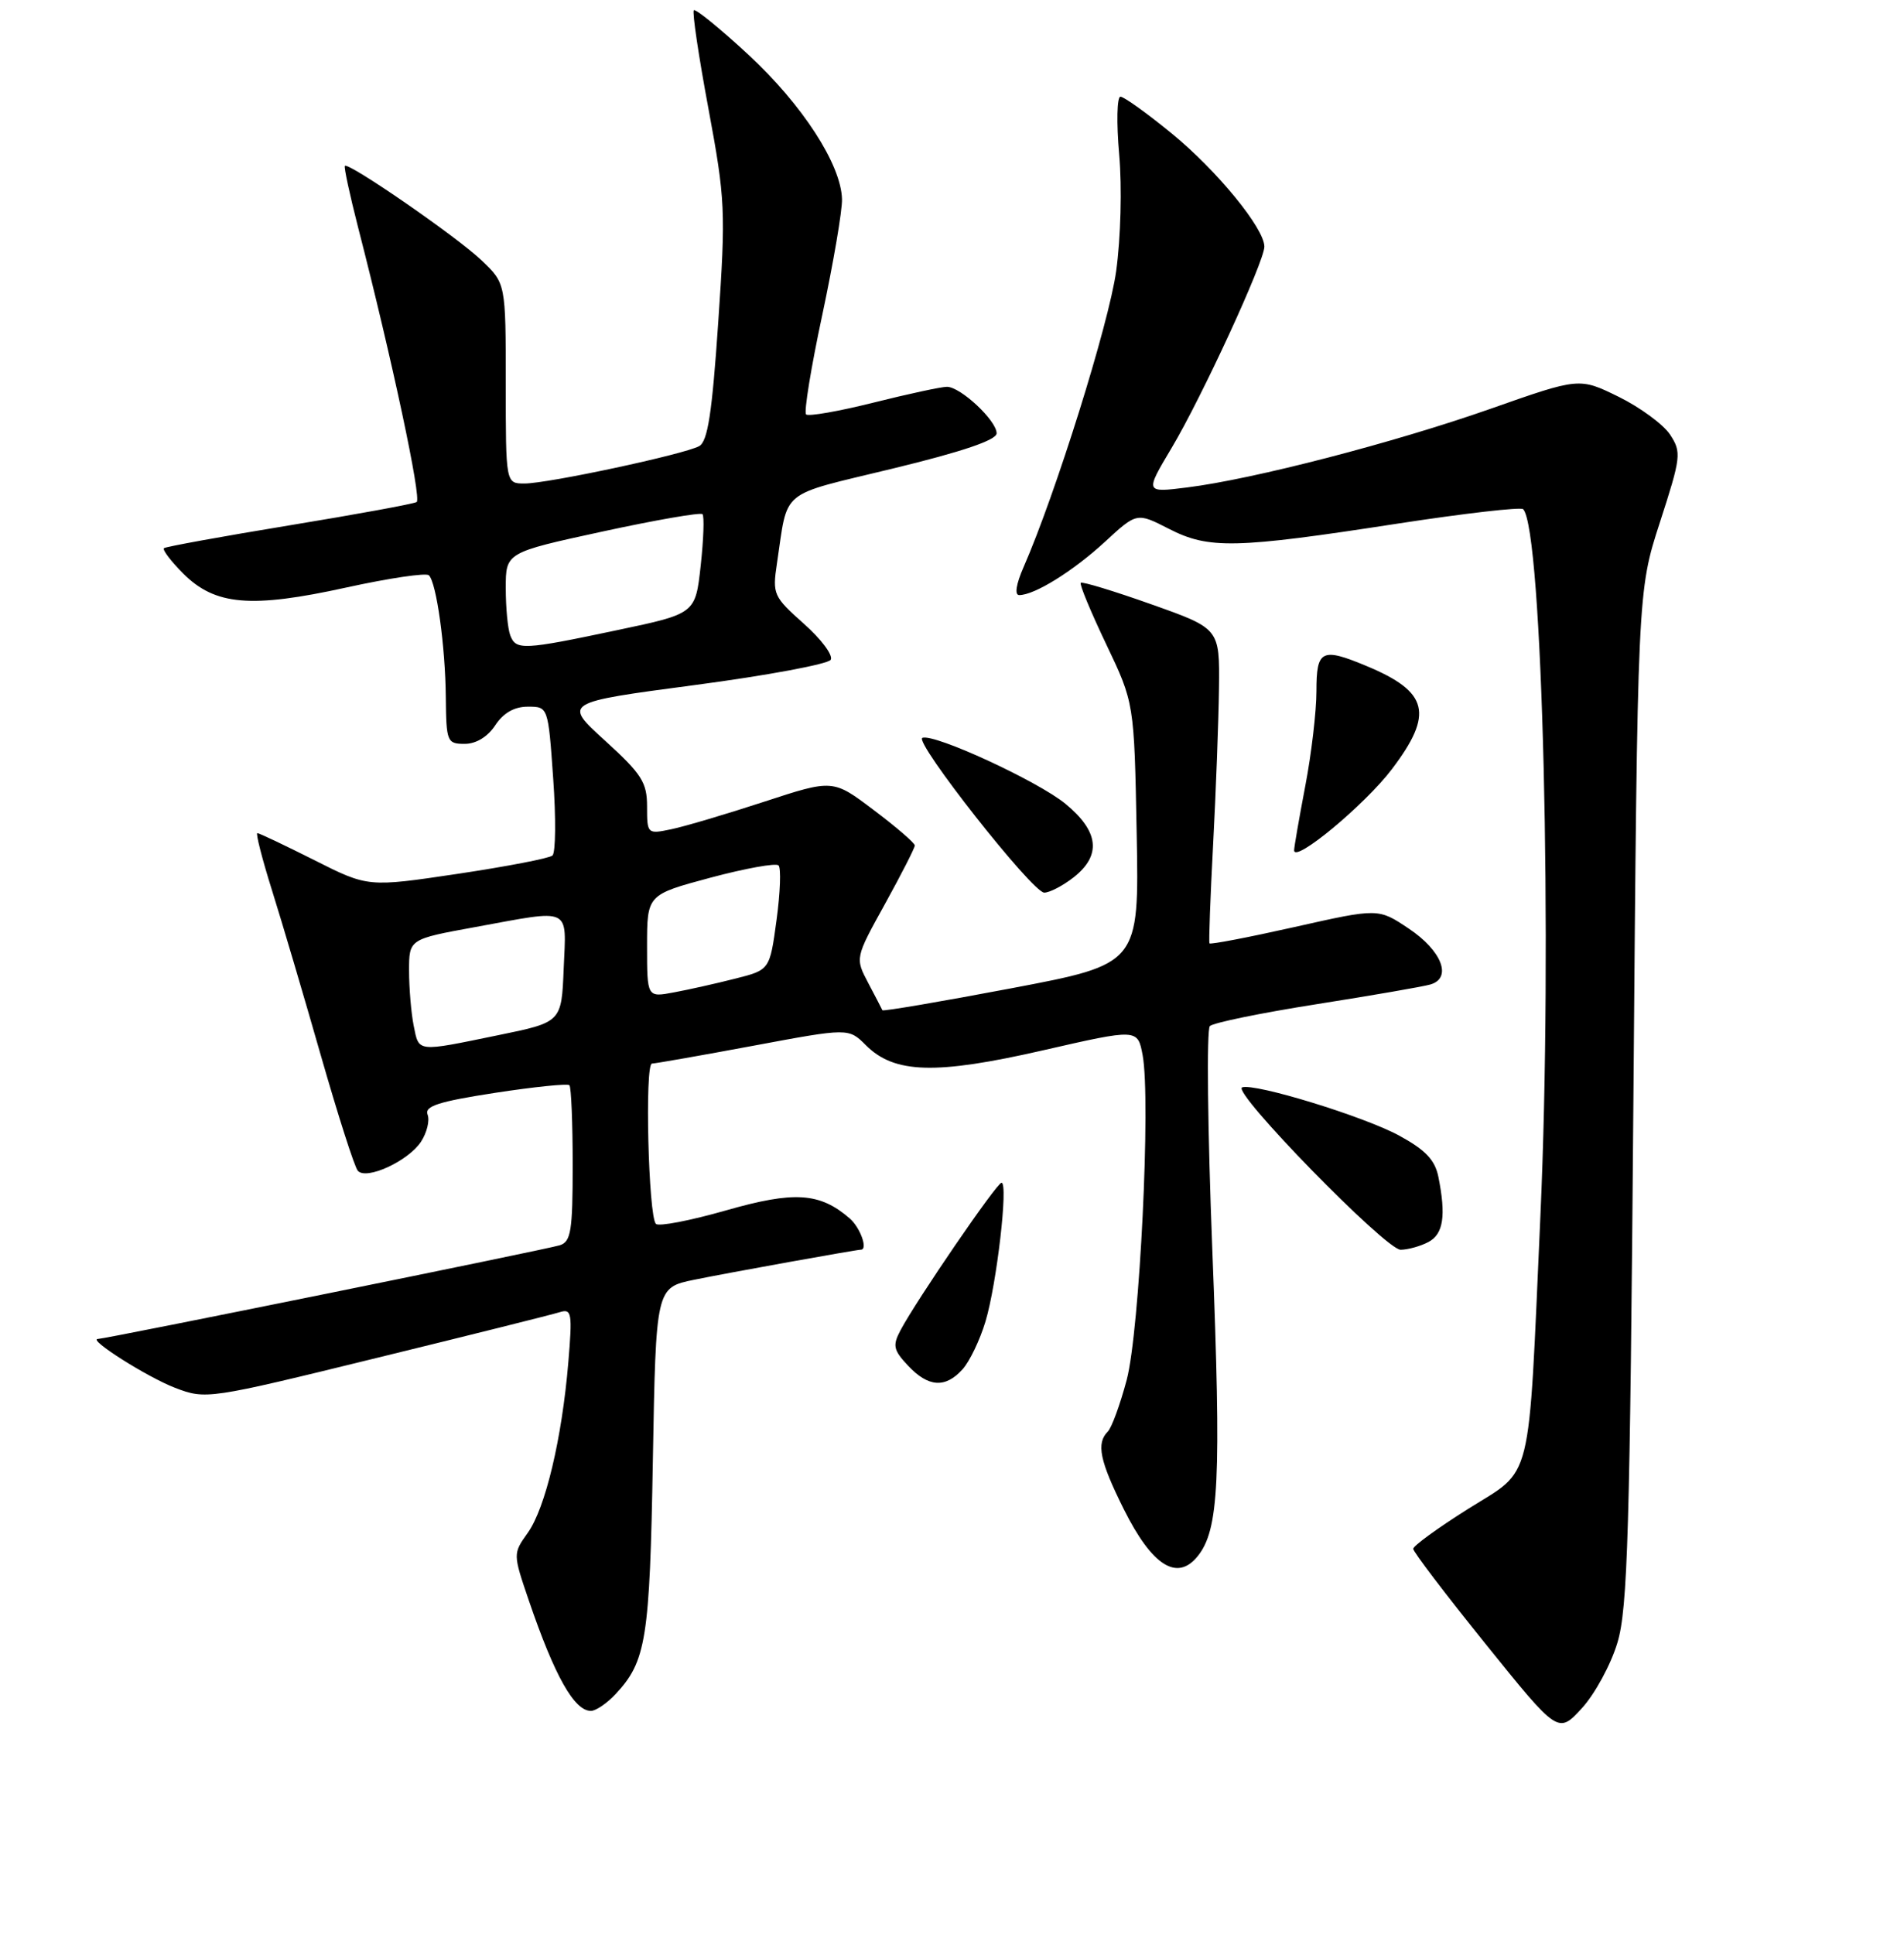 <?xml version="1.0" encoding="UTF-8" standalone="no"?>
<!DOCTYPE svg PUBLIC "-//W3C//DTD SVG 1.1//EN" "http://www.w3.org/Graphics/SVG/1.1/DTD/svg11.dtd" >
<svg xmlns="http://www.w3.org/2000/svg" xmlns:xlink="http://www.w3.org/1999/xlink" version="1.1" viewBox="0 0 256 260">
 <g >
 <path fill="currentColor"
d=" M 217.47 220.83 C 218.85 216.26 219.15 205.87 219.62 147.50 C 220.17 79.50 220.17 79.50 223.18 70.22 C 226.03 61.42 226.10 60.80 224.55 58.43 C 223.65 57.06 220.53 54.77 217.63 53.34 C 212.35 50.75 212.35 50.75 200.42 54.95 C 187.41 59.52 168.56 64.41 159.61 65.53 C 153.94 66.24 153.94 66.24 157.51 60.25 C 161.58 53.43 169.99 35.17 170.00 33.16 C 170.00 30.71 163.65 22.94 157.54 17.94 C 154.22 15.22 151.12 13.00 150.65 13.00 C 150.18 13.00 150.10 16.50 150.48 20.78 C 150.87 25.19 150.69 31.98 150.07 36.47 C 149.08 43.56 141.93 66.41 137.62 76.25 C 136.62 78.53 136.39 80.00 137.04 80.00 C 139.10 80.00 144.28 76.78 148.54 72.86 C 152.85 68.88 152.85 68.88 157.18 71.10 C 162.53 73.84 166.09 73.76 187.86 70.40 C 196.85 69.02 204.47 68.14 204.79 68.45 C 207.40 71.07 208.77 126.83 207.11 163.53 C 205.45 200.36 206.21 197.30 197.37 202.86 C 193.32 205.41 190.01 207.82 190.01 208.21 C 190.00 208.60 194.39 214.36 199.75 221.01 C 209.50 233.11 209.50 233.11 212.69 229.64 C 214.44 227.73 216.59 223.77 217.47 220.83 Z  M 82.76 227.75 C 86.89 223.34 87.36 220.38 87.78 196.30 C 88.19 173.10 88.19 173.10 93.34 172.04 C 97.88 171.11 115.08 168.01 115.75 168.00 C 116.73 168.00 115.67 165.03 114.25 163.80 C 110.22 160.31 106.80 160.09 97.61 162.72 C 92.81 164.09 88.57 164.91 88.19 164.53 C 87.18 163.52 86.67 143.00 87.66 142.98 C 88.12 142.97 94.26 141.89 101.30 140.58 C 114.10 138.19 114.10 138.19 116.43 140.52 C 120.25 144.34 125.80 144.50 140.23 141.20 C 152.96 138.29 152.96 138.29 153.63 141.84 C 154.75 147.84 153.23 178.93 151.49 185.50 C 150.61 188.80 149.47 191.93 148.95 192.45 C 147.37 194.03 147.86 196.39 151.11 202.91 C 154.90 210.49 158.26 212.63 161.02 209.22 C 163.90 205.67 164.22 199.00 163.00 168.01 C 162.37 151.92 162.22 138.39 162.67 137.94 C 163.13 137.49 169.57 136.17 177.00 135.00 C 184.43 133.83 191.31 132.64 192.31 132.35 C 195.29 131.49 193.87 127.81 189.41 124.83 C 185.32 122.09 185.32 122.09 174.07 124.62 C 167.88 126.01 162.72 127.00 162.62 126.82 C 162.51 126.65 162.73 120.65 163.11 113.50 C 163.49 106.35 163.84 96.90 163.90 92.50 C 163.99 84.50 163.99 84.50 154.83 81.25 C 149.79 79.46 145.51 78.16 145.31 78.35 C 145.12 78.55 146.66 82.26 148.73 86.60 C 152.50 94.50 152.50 94.50 152.83 112.05 C 153.16 129.60 153.16 129.60 135.97 132.86 C 126.52 134.65 118.72 135.98 118.64 135.81 C 118.57 135.64 117.71 133.99 116.74 132.15 C 114.97 128.79 114.97 128.79 118.99 121.52 C 121.19 117.53 123.00 113.99 123.00 113.66 C 123.00 113.33 120.52 111.19 117.49 108.91 C 111.99 104.75 111.99 104.75 102.74 107.78 C 97.66 109.44 92.04 111.11 90.25 111.48 C 87.04 112.15 87.00 112.11 87.00 108.43 C 87.00 105.18 86.29 104.06 81.35 99.57 C 75.71 94.44 75.71 94.44 93.37 92.10 C 103.08 90.82 111.32 89.28 111.69 88.70 C 112.05 88.11 110.43 85.93 108.08 83.85 C 104.00 80.22 103.84 79.88 104.46 75.78 C 106.00 65.56 104.55 66.75 120.04 62.99 C 129.40 60.72 134.00 59.16 134.00 58.25 C 134.00 56.54 129.15 52.00 127.32 52.00 C 126.55 52.00 122.10 52.96 117.43 54.13 C 112.75 55.30 108.68 56.01 108.38 55.71 C 108.07 55.40 109.05 49.38 110.56 42.33 C 112.06 35.28 113.26 28.27 113.21 26.76 C 113.08 22.09 107.88 14.08 100.64 7.37 C 96.83 3.84 93.52 1.15 93.29 1.38 C 93.05 1.61 93.94 7.58 95.26 14.65 C 97.52 26.81 97.59 28.35 96.57 43.33 C 95.74 55.55 95.16 59.34 94.00 59.98 C 91.98 61.08 73.68 65.00 70.52 65.00 C 68.00 65.00 68.00 65.00 68.00 51.55 C 68.00 38.10 68.00 38.10 64.75 35.00 C 61.49 31.88 46.88 21.79 46.37 22.30 C 46.22 22.45 47.02 26.16 48.14 30.54 C 52.71 48.30 56.71 67.06 56.02 67.49 C 55.61 67.74 47.91 69.15 38.89 70.63 C 29.88 72.11 22.30 73.49 22.05 73.69 C 21.80 73.90 22.97 75.43 24.64 77.11 C 28.93 81.39 33.73 81.80 46.57 78.98 C 52.32 77.72 57.31 76.98 57.67 77.34 C 58.69 78.36 59.88 86.92 59.94 93.75 C 60.00 99.72 60.11 100.00 62.48 100.00 C 64.02 100.00 65.57 99.05 66.59 97.50 C 67.68 95.84 69.15 95.00 70.97 95.00 C 73.70 95.00 73.70 95.00 74.38 104.67 C 74.76 109.99 74.71 114.64 74.28 115.01 C 73.85 115.39 68.10 116.49 61.49 117.48 C 49.48 119.27 49.48 119.27 42.26 115.63 C 38.30 113.64 34.85 112.00 34.60 112.00 C 34.36 112.00 35.25 115.49 36.59 119.75 C 37.93 124.01 40.89 134.03 43.17 142.00 C 45.46 149.97 47.67 156.90 48.11 157.39 C 49.24 158.69 54.89 156.09 56.60 153.49 C 57.40 152.27 57.80 150.63 57.49 149.84 C 57.06 148.70 58.96 148.09 66.53 146.92 C 71.80 146.11 76.31 145.65 76.56 145.89 C 76.80 146.13 77.00 150.95 77.00 156.60 C 77.00 165.50 76.77 166.94 75.25 167.41 C 73.41 167.98 14.14 180.00 13.17 180.00 C 11.70 180.00 19.83 185.15 23.54 186.57 C 27.68 188.15 27.98 188.11 50.61 182.56 C 63.20 179.48 74.29 176.71 75.26 176.40 C 76.87 175.90 76.97 176.49 76.41 183.18 C 75.55 193.42 73.33 202.72 70.97 206.05 C 68.96 208.87 68.96 208.87 71.11 215.18 C 74.58 225.33 77.21 230.00 79.45 230.00 C 80.11 230.00 81.60 228.99 82.76 227.75 Z  M 129.41 184.09 C 130.36 183.05 131.75 180.15 132.50 177.66 C 134.02 172.60 135.59 159.00 134.66 159.00 C 134.02 159.00 123.23 174.77 121.07 178.84 C 119.99 180.88 120.12 181.50 122.09 183.59 C 124.81 186.49 127.10 186.65 129.41 184.09 Z  M 192.07 166.96 C 194.07 165.89 194.44 163.44 193.40 158.23 C 192.94 155.93 191.66 154.59 188.12 152.66 C 183.40 150.09 168.71 145.58 167.01 146.18 C 165.52 146.70 186.32 168.01 188.32 168.01 C 189.31 168.00 191.00 167.53 192.07 166.96 Z  M 144.37 117.93 C 148.12 114.97 147.76 111.78 143.27 108.07 C 139.58 105.03 125.63 98.59 124.02 99.19 C 122.80 99.64 138.82 120.00 140.40 120.00 C 141.13 120.00 142.92 119.07 144.37 117.93 Z  M 187.14 103.41 C 192.80 95.94 192.09 93.02 183.75 89.54 C 177.69 87.01 177.00 87.36 177.00 92.91 C 177.00 95.61 176.33 101.35 175.50 105.66 C 174.68 109.97 174.00 113.87 174.00 114.31 C 174.00 116.09 183.51 108.19 187.14 103.41 Z  M 55.62 137.88 C 55.28 136.16 55.00 132.84 55.00 130.50 C 55.00 126.25 55.00 126.25 63.89 124.63 C 77.00 122.23 76.14 121.82 75.79 130.21 C 75.50 137.42 75.50 137.42 67.00 139.16 C 55.92 141.44 56.35 141.49 55.62 137.88 Z  M 87.00 127.19 C 87.00 120.28 87.00 120.28 95.52 117.99 C 100.20 116.74 104.33 115.99 104.68 116.34 C 105.03 116.70 104.91 120.00 104.41 123.68 C 103.50 130.39 103.50 130.39 98.86 131.56 C 96.31 132.21 92.60 133.04 90.61 133.41 C 87.00 134.09 87.00 134.09 87.00 127.19 Z  M 68.61 85.42 C 68.27 84.55 68.00 81.69 68.00 79.06 C 68.00 74.28 68.00 74.28 80.99 71.46 C 88.13 69.91 94.19 68.86 94.45 69.12 C 94.71 69.38 94.60 72.49 94.21 76.05 C 93.50 82.50 93.50 82.50 83.00 84.71 C 70.32 87.39 69.38 87.43 68.61 85.42 Z "/>
</g>
</svg>